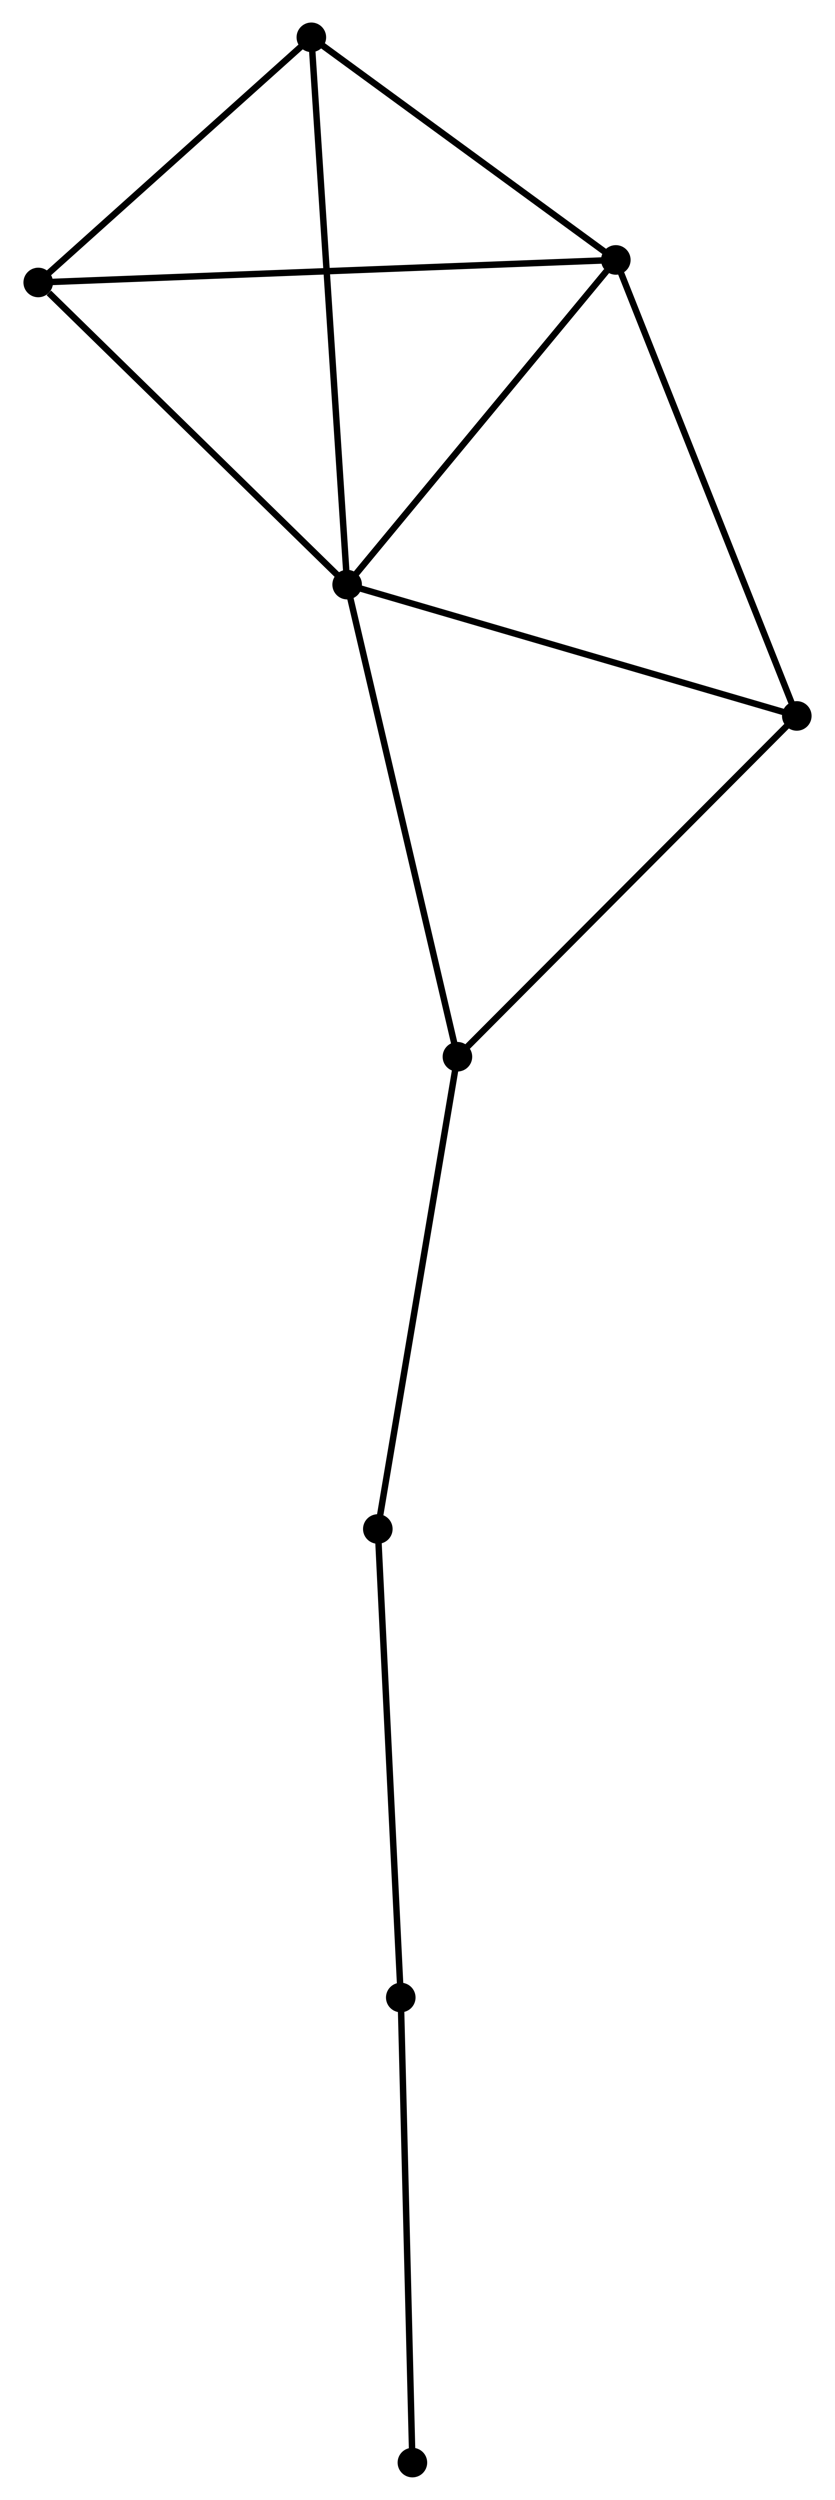 <?xml version="1.0" encoding="UTF-8" standalone="no"?>
<!DOCTYPE svg PUBLIC "-//W3C//DTD SVG 1.1//EN"
 "http://www.w3.org/Graphics/SVG/1.1/DTD/svg11.dtd">
<!-- Generated by graphviz version 2.36.0 (20140111.2315)
 -->
<!-- Title: %3 Pages: 1 -->
<svg width="130pt" height="389pt"
 viewBox="0.00 0.00 129.59 388.65" xmlns="http://www.w3.org/2000/svg" xmlns:xlink="http://www.w3.org/1999/xlink">
<g id="graph0" class="graph" transform="scale(1 1) rotate(0) translate(4 384.647)">
<title>%3</title>
<!-- 0 -->
<g id="node1" class="node"><title>0</title>
<ellipse fill="black" stroke="black" cx="49.852" cy="-293.759" rx="1.8" ry="1.8"/>
</g>
<!-- 1 -->
<g id="node2" class="node"><title>1</title>
<ellipse fill="black" stroke="black" cx="91.644" cy="-344.237" rx="1.8" ry="1.8"/>
</g>
<!-- 0&#45;&#45;1 -->
<g id="edge1" class="edge"><title>0&#45;&#45;1</title>
<path fill="none" stroke="black" d="M51.242,-295.439C57.587,-303.102 83.761,-334.715 90.206,-342.499"/>
</g>
<!-- 2 -->
<g id="node3" class="node"><title>2</title>
<ellipse fill="black" stroke="black" cx="67.005" cy="-220.359" rx="1.8" ry="1.8"/>
</g>
<!-- 0&#45;&#45;2 -->
<g id="edge2" class="edge"><title>0&#45;&#45;2</title>
<path fill="none" stroke="black" d="M50.276,-291.945C52.628,-281.878 64.06,-232.96 66.533,-222.379"/>
</g>
<!-- 3 -->
<g id="node4" class="node"><title>3</title>
<ellipse fill="black" stroke="black" cx="1.8" cy="-340.732" rx="1.8" ry="1.8"/>
</g>
<!-- 0&#45;&#45;3 -->
<g id="edge3" class="edge"><title>0&#45;&#45;3</title>
<path fill="none" stroke="black" d="M48.253,-295.322C40.957,-302.454 10.864,-331.872 3.454,-339.115"/>
</g>
<!-- 4 -->
<g id="node5" class="node"><title>4</title>
<ellipse fill="black" stroke="black" cx="119.794" cy="-273.344" rx="1.8" ry="1.8"/>
</g>
<!-- 0&#45;&#45;4 -->
<g id="edge4" class="edge"><title>0&#45;&#45;4</title>
<path fill="none" stroke="black" d="M51.58,-293.255C61.173,-290.455 107.786,-276.849 117.868,-273.906"/>
</g>
<!-- 5 -->
<g id="node6" class="node"><title>5</title>
<ellipse fill="black" stroke="black" cx="44.284" cy="-378.847" rx="1.8" ry="1.8"/>
</g>
<!-- 0&#45;&#45;5 -->
<g id="edge5" class="edge"><title>0&#45;&#45;5</title>
<path fill="none" stroke="black" d="M49.714,-295.863C48.944,-307.635 45.175,-365.238 44.417,-376.817"/>
</g>
<!-- 1&#45;&#45;3 -->
<g id="edge6" class="edge"><title>1&#45;&#45;3</title>
<path fill="none" stroke="black" d="M89.768,-344.163C78.075,-343.707 15.329,-341.26 3.666,-340.805"/>
</g>
<!-- 1&#45;&#45;4 -->
<g id="edge7" class="edge"><title>1&#45;&#45;4</title>
<path fill="none" stroke="black" d="M92.34,-342.484C96.235,-332.676 115.291,-284.683 119.122,-275.035"/>
</g>
<!-- 1&#45;&#45;5 -->
<g id="edge8" class="edge"><title>1&#45;&#45;5</title>
<path fill="none" stroke="black" d="M90.069,-345.388C82.878,-350.643 53.217,-372.319 45.914,-377.656"/>
</g>
<!-- 2&#45;&#45;4 -->
<g id="edge9" class="edge"><title>2&#45;&#45;4</title>
<path fill="none" stroke="black" d="M68.31,-221.669C75.55,-228.936 110.731,-264.248 118.341,-271.886"/>
</g>
<!-- 7 -->
<g id="node7" class="node"><title>7</title>
<ellipse fill="black" stroke="black" cx="54.623" cy="-146.943" rx="1.8" ry="1.8"/>
</g>
<!-- 2&#45;&#45;7 -->
<g id="edge10" class="edge"><title>2&#45;&#45;7</title>
<path fill="none" stroke="black" d="M66.699,-218.544C65.001,-208.475 56.749,-159.547 54.964,-148.964"/>
</g>
<!-- 3&#45;&#45;5 -->
<g id="edge11" class="edge"><title>3&#45;&#45;5</title>
<path fill="none" stroke="black" d="M3.214,-342C9.664,-347.787 36.271,-371.658 42.822,-377.535"/>
</g>
<!-- 6 -->
<g id="node8" class="node"><title>6</title>
<ellipse fill="black" stroke="black" cx="58.192" cy="-74.103" rx="1.8" ry="1.8"/>
</g>
<!-- 6&#45;&#45;7 -->
<g id="edge12" class="edge"><title>6&#45;&#45;7</title>
<path fill="none" stroke="black" d="M58.104,-75.904C57.614,-85.894 55.236,-134.438 54.721,-144.938"/>
</g>
<!-- 8 -->
<g id="node9" class="node"><title>8</title>
<ellipse fill="black" stroke="black" cx="60.002" cy="-1.8" rx="1.8" ry="1.8"/>
</g>
<!-- 6&#45;&#45;8 -->
<g id="edge13" class="edge"><title>6&#45;&#45;8</title>
<path fill="none" stroke="black" d="M58.244,-72.017C58.509,-61.459 59.696,-14.01 59.953,-3.757"/>
</g>
</g>
</svg>

